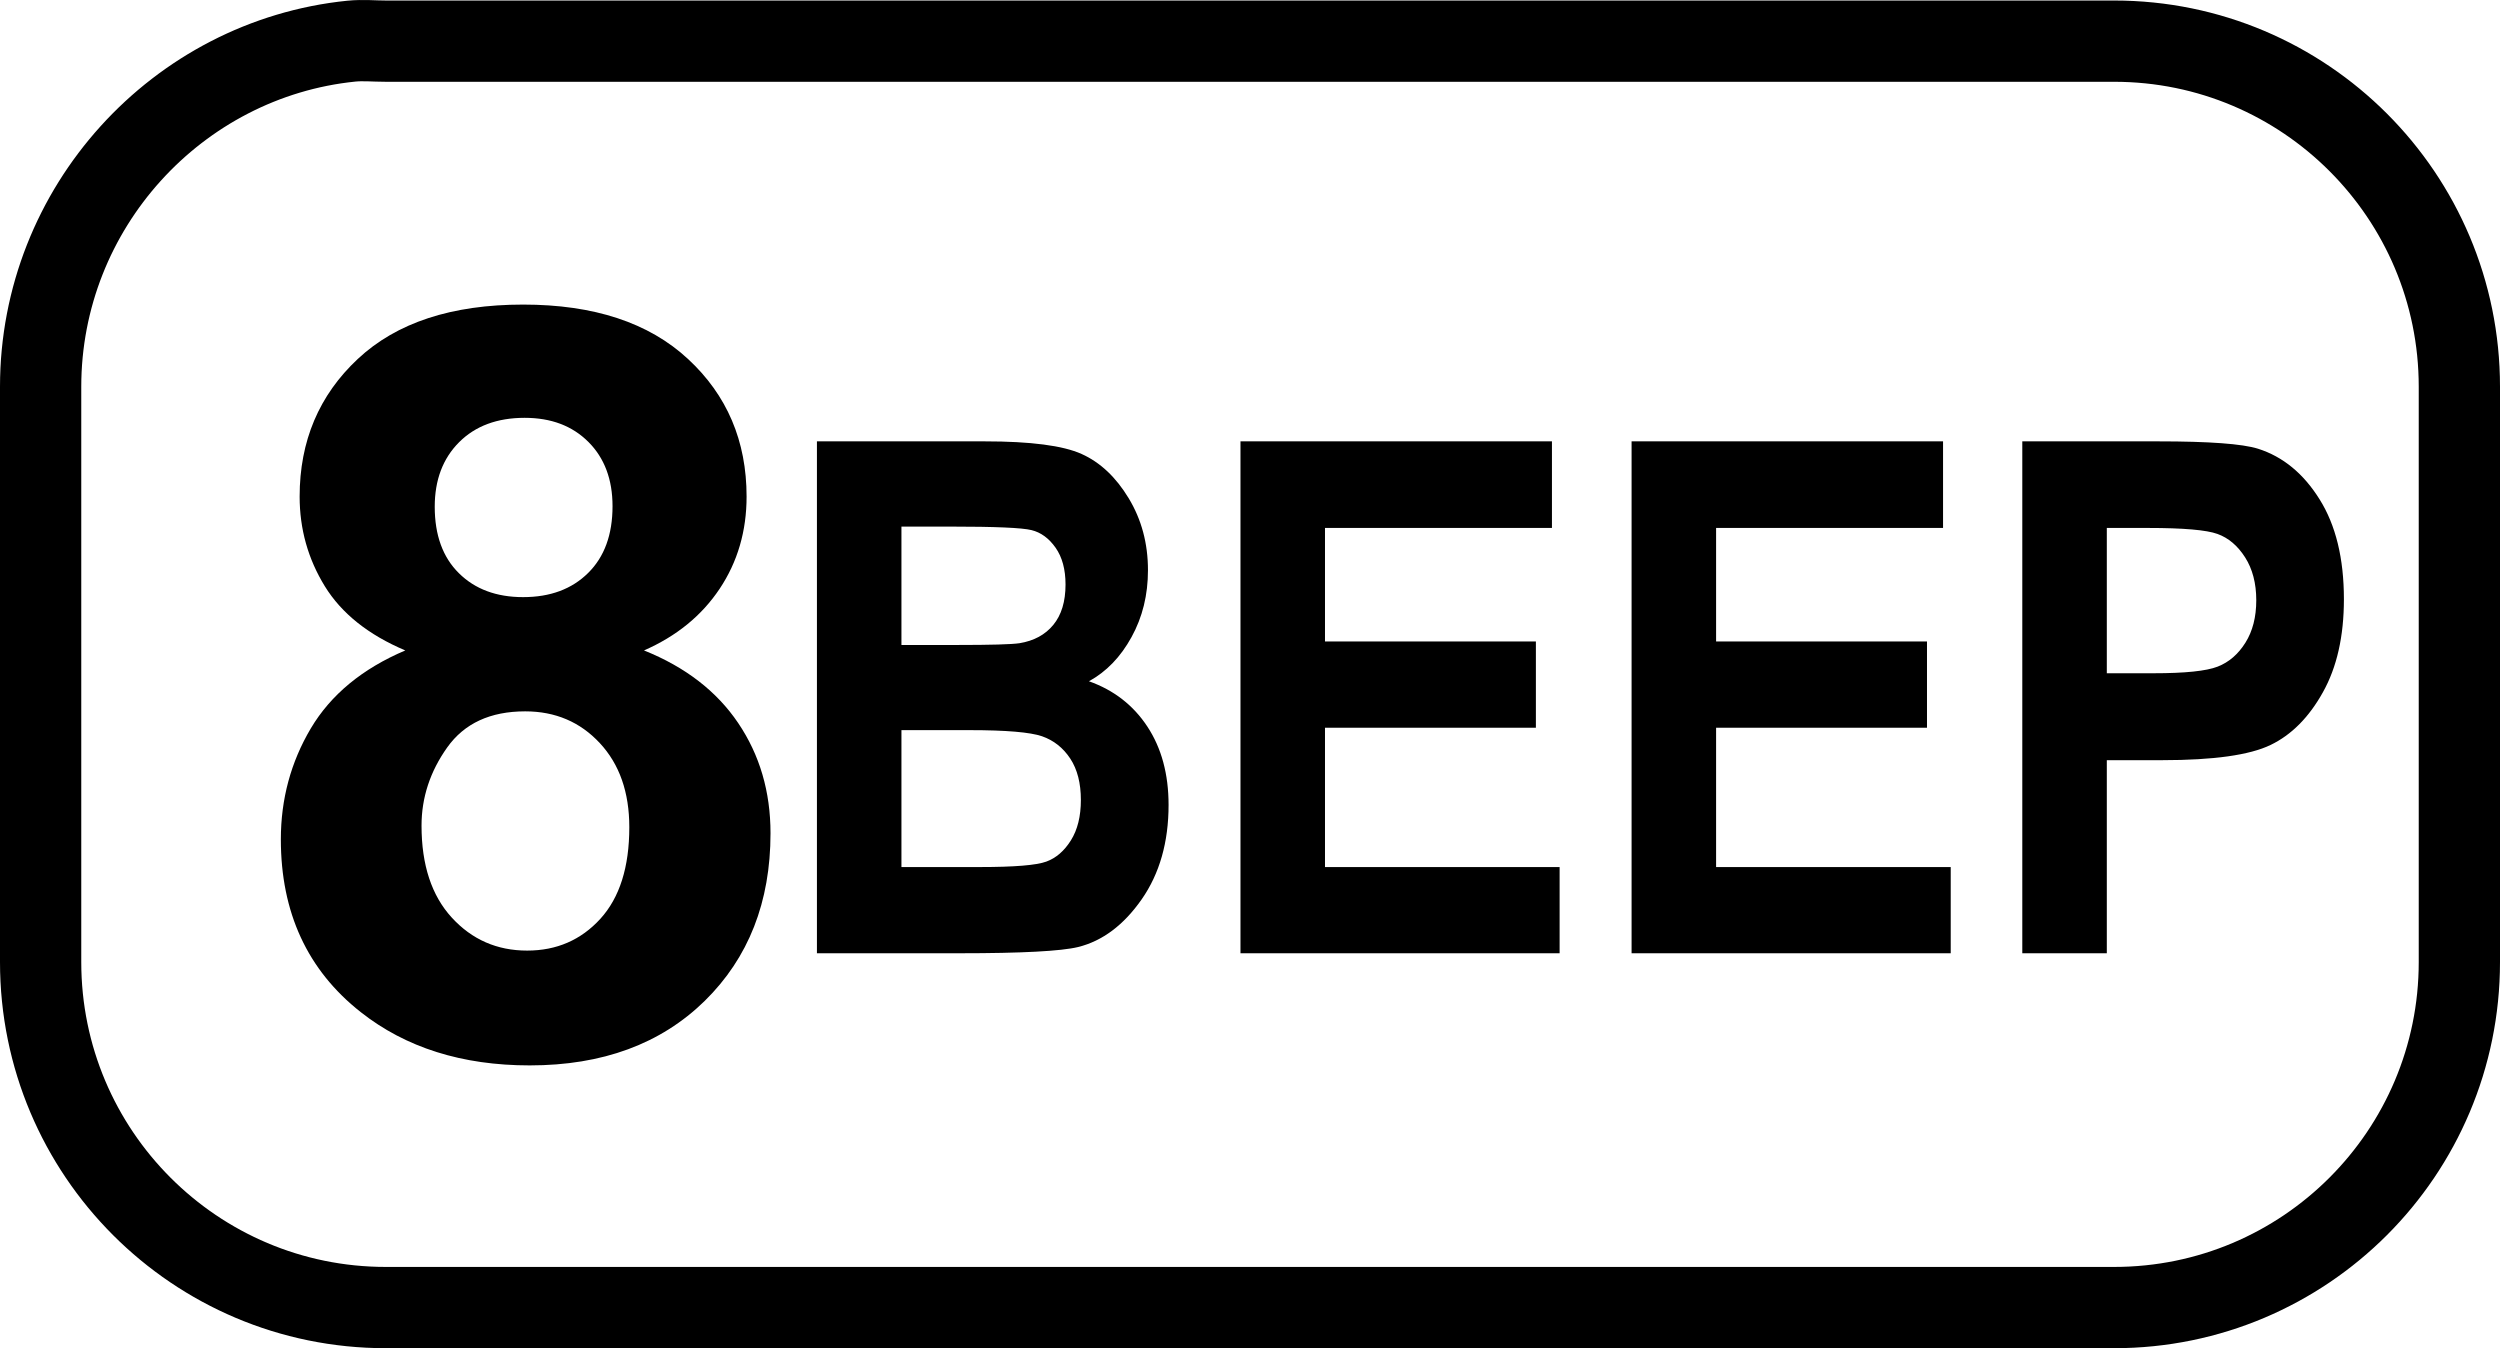 <?xml version="1.0" encoding="UTF-8" standalone="no"?>
<!-- Created with Inkscape (http://www.inkscape.org/) -->
<svg
   xmlns:dc="http://purl.org/dc/elements/1.1/"
   xmlns:cc="http://web.resource.org/cc/"
   xmlns:rdf="http://www.w3.org/1999/02/22-rdf-syntax-ns#"
   xmlns:svg="http://www.w3.org/2000/svg"
   xmlns="http://www.w3.org/2000/svg"
   xmlns:sodipodi="http://sodipodi.sourceforge.net/DTD/sodipodi-0.dtd"
   xmlns:inkscape="http://www.inkscape.org/namespaces/inkscape"
   version="1.0"
   width="38.455"
   height="20.738"
   id="svg2"
   sodipodi:version="0.32"
   inkscape:version="0.45pre1"
   sodipodi:docname="key-8.svg"
   inkscape:output_extension="org.inkscape.output.svg.inkscape"
   sodipodi:docbase="E:\lenny\workspace\radiodoc\uv-5r\assets\images"
   sodipodi:modified="true">
  <sodipodi:namedview
     inkscape:window-height="480"
     inkscape:window-width="640"
     inkscape:pageshadow="2"
     inkscape:pageopacity="0.0"
     guidetolerance="10.0"
     gridtolerance="10.0"
     objecttolerance="10.0"
     borderopacity="1.0"
     bordercolor="#666666"
     pagecolor="#ffffff"
     id="base" />
  <defs
     id="defs4" />
  <path
     d="M 5.404,0.633 C 2.726,0.906 0.625,3.197 0.625,5.949 L 0.625,14.798 C 0.625,17.733 3.003,20.113 5.935,20.113 L 32.519,20.113 C 35.452,20.113 37.83,17.733 37.83,14.798 L 37.83,5.949 C 37.83,3.013 35.452,0.633 32.519,0.633 L 5.935,0.633 C 5.752,0.633 5.583,0.615 5.404,0.633 z "
     style="fill:none;fill-opacity:1;fill-rule:nonzero;stroke:#000000;stroke-width:1.25;stroke-miterlimit:4;stroke-dasharray:none;stroke-dashoffset:0;stroke-opacity:1"
     id="path3416" />
  <path
     style="font-size:16px;font-style:normal;font-weight:bold;text-align:center;text-anchor:middle;fill:#000000;fill-opacity:1;stroke:none;stroke-width:1px;stroke-linecap:butt;stroke-linejoin:miter;stroke-opacity:1;font-family:Arial"
     d="M 6.234,10.005 C 5.667,9.765 5.254,9.436 4.996,9.017 C 4.738,8.597 4.609,8.138 4.609,7.638 C 4.609,6.784 4.908,6.078 5.504,5.521 C 6.1,4.963 6.948,4.685 8.047,4.685 C 9.135,4.685 9.98,4.963 10.582,5.521 C 11.184,6.078 11.484,6.784 11.484,7.638 C 11.484,8.169 11.346,8.642 11.07,9.056 C 10.794,9.47 10.406,9.786 9.906,10.005 C 10.542,10.26 11.025,10.633 11.355,11.122 C 11.686,11.612 11.852,12.177 11.852,12.817 C 11.852,13.875 11.514,14.734 10.84,15.396 C 10.165,16.057 9.268,16.388 8.148,16.388 C 7.107,16.388 6.24,16.114 5.547,15.567 C 4.729,14.922 4.32,14.036 4.32,12.911 C 4.32,12.291 4.474,11.722 4.781,11.204 C 5.089,10.686 5.573,10.286 6.234,10.005 L 6.234,10.005 z M 6.687,7.794 C 6.687,8.231 6.811,8.573 7.059,8.817 C 7.306,9.062 7.635,9.185 8.047,9.185 C 8.464,9.185 8.797,9.061 9.047,8.813 C 9.297,8.566 9.422,8.224 9.422,7.786 C 9.422,7.375 9.298,7.045 9.051,6.798 C 8.803,6.55 8.477,6.427 8.07,6.427 C 7.648,6.427 7.312,6.552 7.062,6.802 C 6.812,7.052 6.687,7.383 6.687,7.794 L 6.687,7.794 z M 6.484,12.7 C 6.484,13.304 6.639,13.776 6.949,14.114 C 7.259,14.453 7.646,14.622 8.109,14.622 C 8.562,14.622 8.937,14.459 9.234,14.134 C 9.531,13.808 9.68,13.338 9.68,12.724 C 9.68,12.187 9.529,11.756 9.227,11.431 C 8.924,11.105 8.542,10.942 8.078,10.942 C 7.542,10.942 7.142,11.127 6.879,11.497 C 6.616,11.867 6.484,12.268 6.484,12.7 L 6.484,12.7 z "
     id="text3462" />
  <path
     style="font-size:11px;font-style:normal;font-weight:bold;text-align:center;text-anchor:middle;fill:#000000;fill-opacity:1;stroke:none;stroke-width:1px;stroke-linecap:butt;stroke-linejoin:miter;stroke-opacity:1;font-family:Arial Narrow"
     d="M 12.566,6.789 L 15.149,6.789 C 15.855,6.789 16.351,6.854 16.637,6.983 C 16.924,7.112 17.165,7.339 17.362,7.665 C 17.559,7.991 17.658,8.359 17.658,8.771 C 17.658,9.151 17.574,9.494 17.405,9.8 C 17.237,10.106 17.019,10.332 16.75,10.479 C 17.133,10.615 17.433,10.848 17.65,11.178 C 17.866,11.507 17.975,11.908 17.975,12.381 C 17.975,12.954 17.837,13.438 17.561,13.834 C 17.285,14.229 16.959,14.474 16.584,14.567 C 16.322,14.631 15.715,14.663 14.763,14.663 L 12.566,14.663 L 12.566,6.789 z M 13.866,8.1 L 13.866,9.921 L 14.725,9.921 C 15.241,9.921 15.559,9.912 15.681,9.894 C 15.903,9.858 16.077,9.764 16.202,9.612 C 16.327,9.46 16.39,9.253 16.39,8.991 C 16.39,8.759 16.339,8.57 16.237,8.425 C 16.135,8.28 16.011,8.189 15.866,8.154 C 15.721,8.118 15.305,8.1 14.618,8.1 L 13.866,8.1 z M 13.866,11.231 L 13.866,13.337 L 15.074,13.337 C 15.604,13.337 15.944,13.309 16.095,13.253 C 16.245,13.198 16.371,13.089 16.473,12.926 C 16.575,12.763 16.626,12.556 16.626,12.305 C 16.626,12.048 16.572,11.835 16.463,11.669 C 16.353,11.502 16.208,11.388 16.028,11.325 C 15.847,11.263 15.477,11.231 14.918,11.231 L 13.866,11.231 z M 19.081,14.663 L 19.081,6.789 L 23.872,6.789 L 23.872,8.121 L 20.381,8.121 L 20.381,9.867 L 23.625,9.867 L 23.625,11.194 L 20.381,11.194 L 20.381,13.337 L 23.99,13.337 L 23.99,14.663 L 19.081,14.663 z M 25.097,14.663 L 25.097,6.789 L 29.888,6.789 L 29.888,8.121 L 26.397,8.121 L 26.397,9.867 L 29.641,9.867 L 29.641,11.194 L 26.397,11.194 L 26.397,13.337 L 30.006,13.337 L 30.006,14.663 L 25.097,14.663 z M 31.107,14.663 L 31.107,6.789 L 33.202,6.789 C 33.982,6.789 34.493,6.827 34.732,6.902 C 35.116,7.024 35.432,7.283 35.68,7.681 C 35.929,8.078 36.054,8.59 36.054,9.217 C 36.054,9.786 35.946,10.264 35.731,10.648 C 35.517,11.033 35.248,11.304 34.926,11.459 C 34.604,11.615 34.049,11.693 33.261,11.693 L 32.407,11.693 L 32.407,14.663 L 31.107,14.663 z M 32.407,8.121 L 32.407,10.356 L 33.126,10.356 C 33.61,10.356 33.938,10.322 34.112,10.254 C 34.286,10.186 34.428,10.063 34.539,9.886 C 34.65,9.709 34.706,9.491 34.706,9.233 C 34.706,8.972 34.648,8.752 34.534,8.573 C 34.419,8.393 34.278,8.274 34.109,8.213 C 33.941,8.152 33.585,8.121 33.041,8.121 L 32.407,8.121 z "
     id="text3514" />
</svg>
